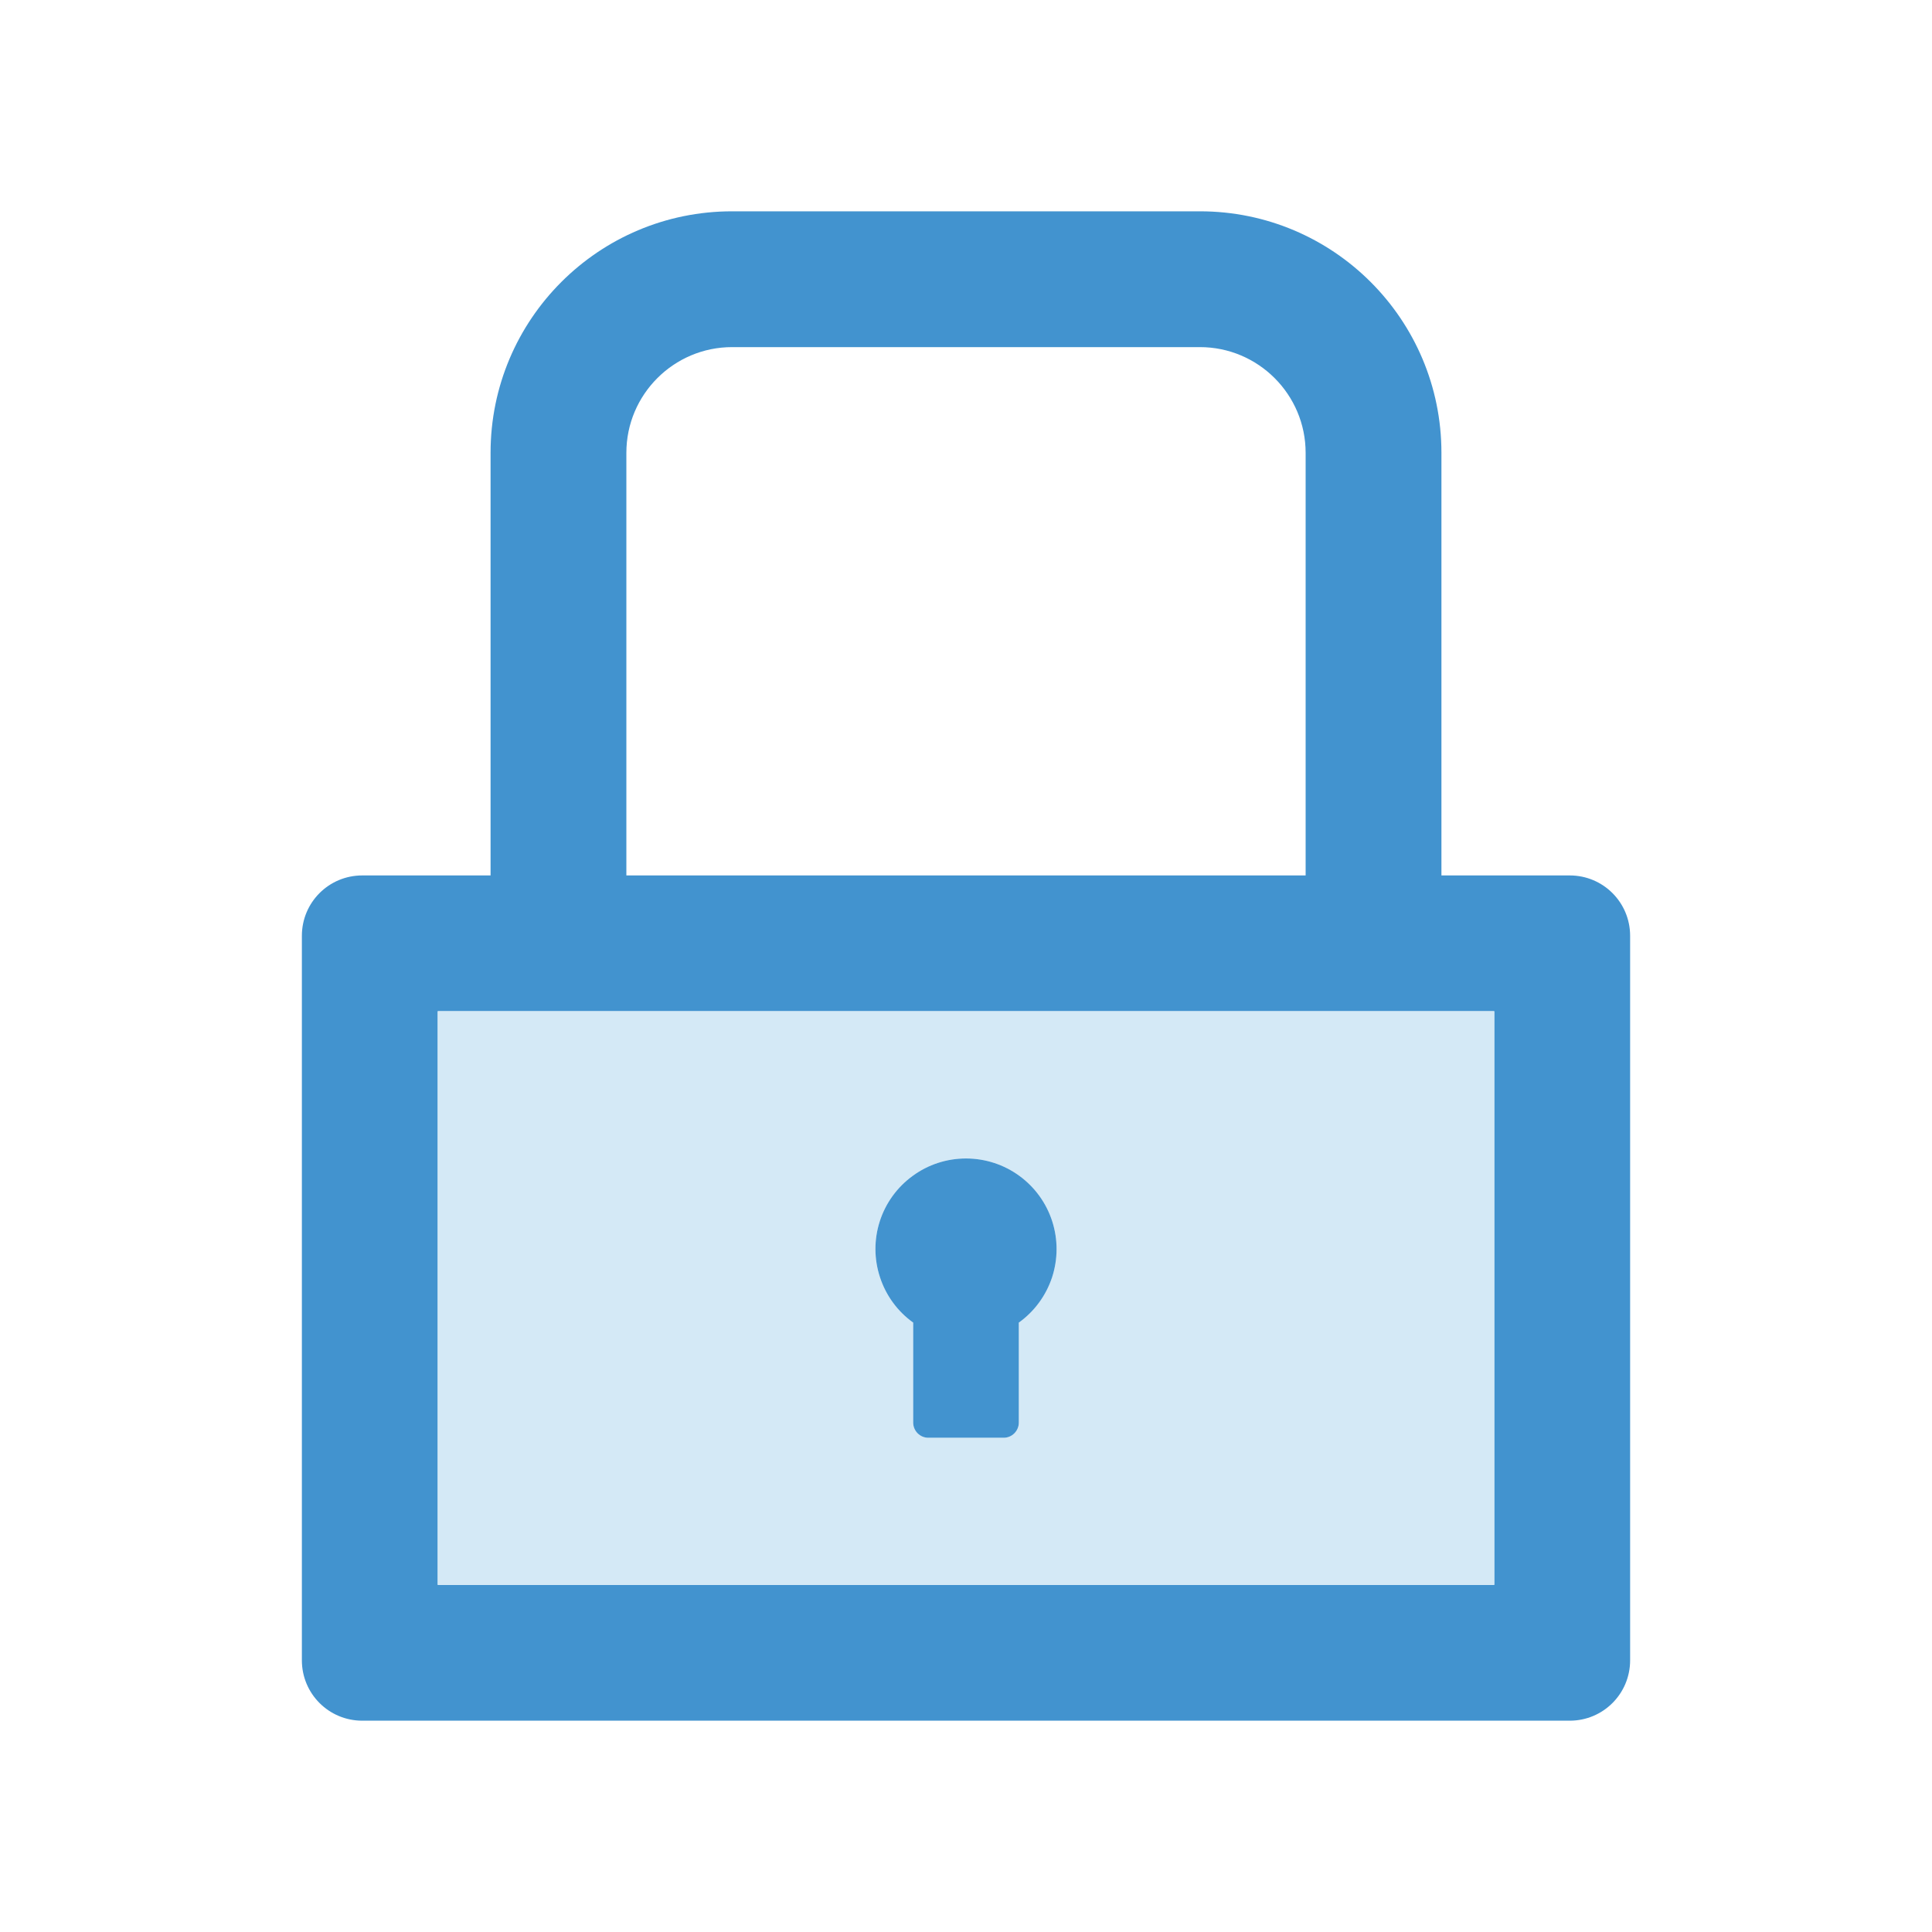 <svg width="24" height="24" viewBox="0 0 24 24" fill="none" xmlns="http://www.w3.org/2000/svg">
<g id="icon/two-tone/application/lock">
<path id="Vector" d="M19.5 10.875H17.906V5.625C17.906 3.968 16.563 2.625 14.906 2.625H9.094C7.437 2.625 6.094 3.968 6.094 5.625V10.875H4.5C4.085 10.875 3.75 11.21 3.75 11.625V20.625C3.75 21.04 4.085 21.375 4.5 21.375H19.5C19.915 21.375 20.25 21.04 20.25 20.625V11.625C20.25 11.21 19.915 10.875 19.5 10.875ZM7.781 5.625C7.781 4.901 8.37 4.312 9.094 4.312H14.906C15.63 4.312 16.219 4.901 16.219 5.625V10.875H7.781V5.625ZM18.562 19.688H5.438V12.562H18.562V19.688Z" fill="#4293CF"/>
<path id="Vector_2" d="M5.438 19.688H18.562V12.562H5.438V19.688ZM12 14.391C12.238 14.391 12.47 14.466 12.662 14.607C12.855 14.747 12.998 14.944 13.071 15.171C13.144 15.398 13.143 15.642 13.068 15.868C12.994 16.094 12.85 16.291 12.656 16.43V17.672C12.656 17.775 12.572 17.859 12.469 17.859H11.531C11.428 17.859 11.344 17.775 11.344 17.672V16.43C11.15 16.291 11.006 16.094 10.932 15.868C10.857 15.642 10.856 15.398 10.929 15.171C11.002 14.944 11.145 14.747 11.338 14.607C11.53 14.466 11.762 14.391 12 14.391Z" fill="#D4E9F6"/>
<path id="Vector_3" d="M11.344 16.43V17.672C11.344 17.775 11.428 17.86 11.531 17.86H12.469C12.572 17.86 12.656 17.775 12.656 17.672V16.43C12.85 16.291 12.994 16.094 13.069 15.868C13.143 15.642 13.144 15.398 13.071 15.171C12.998 14.944 12.855 14.747 12.663 14.607C12.47 14.466 12.238 14.391 12 14.391C11.762 14.391 11.53 14.466 11.338 14.607C11.145 14.747 11.002 14.944 10.929 15.171C10.856 15.398 10.857 15.642 10.932 15.868C11.006 16.094 11.15 16.291 11.344 16.43Z" fill="#4293CF"/>
</g>
</svg>
